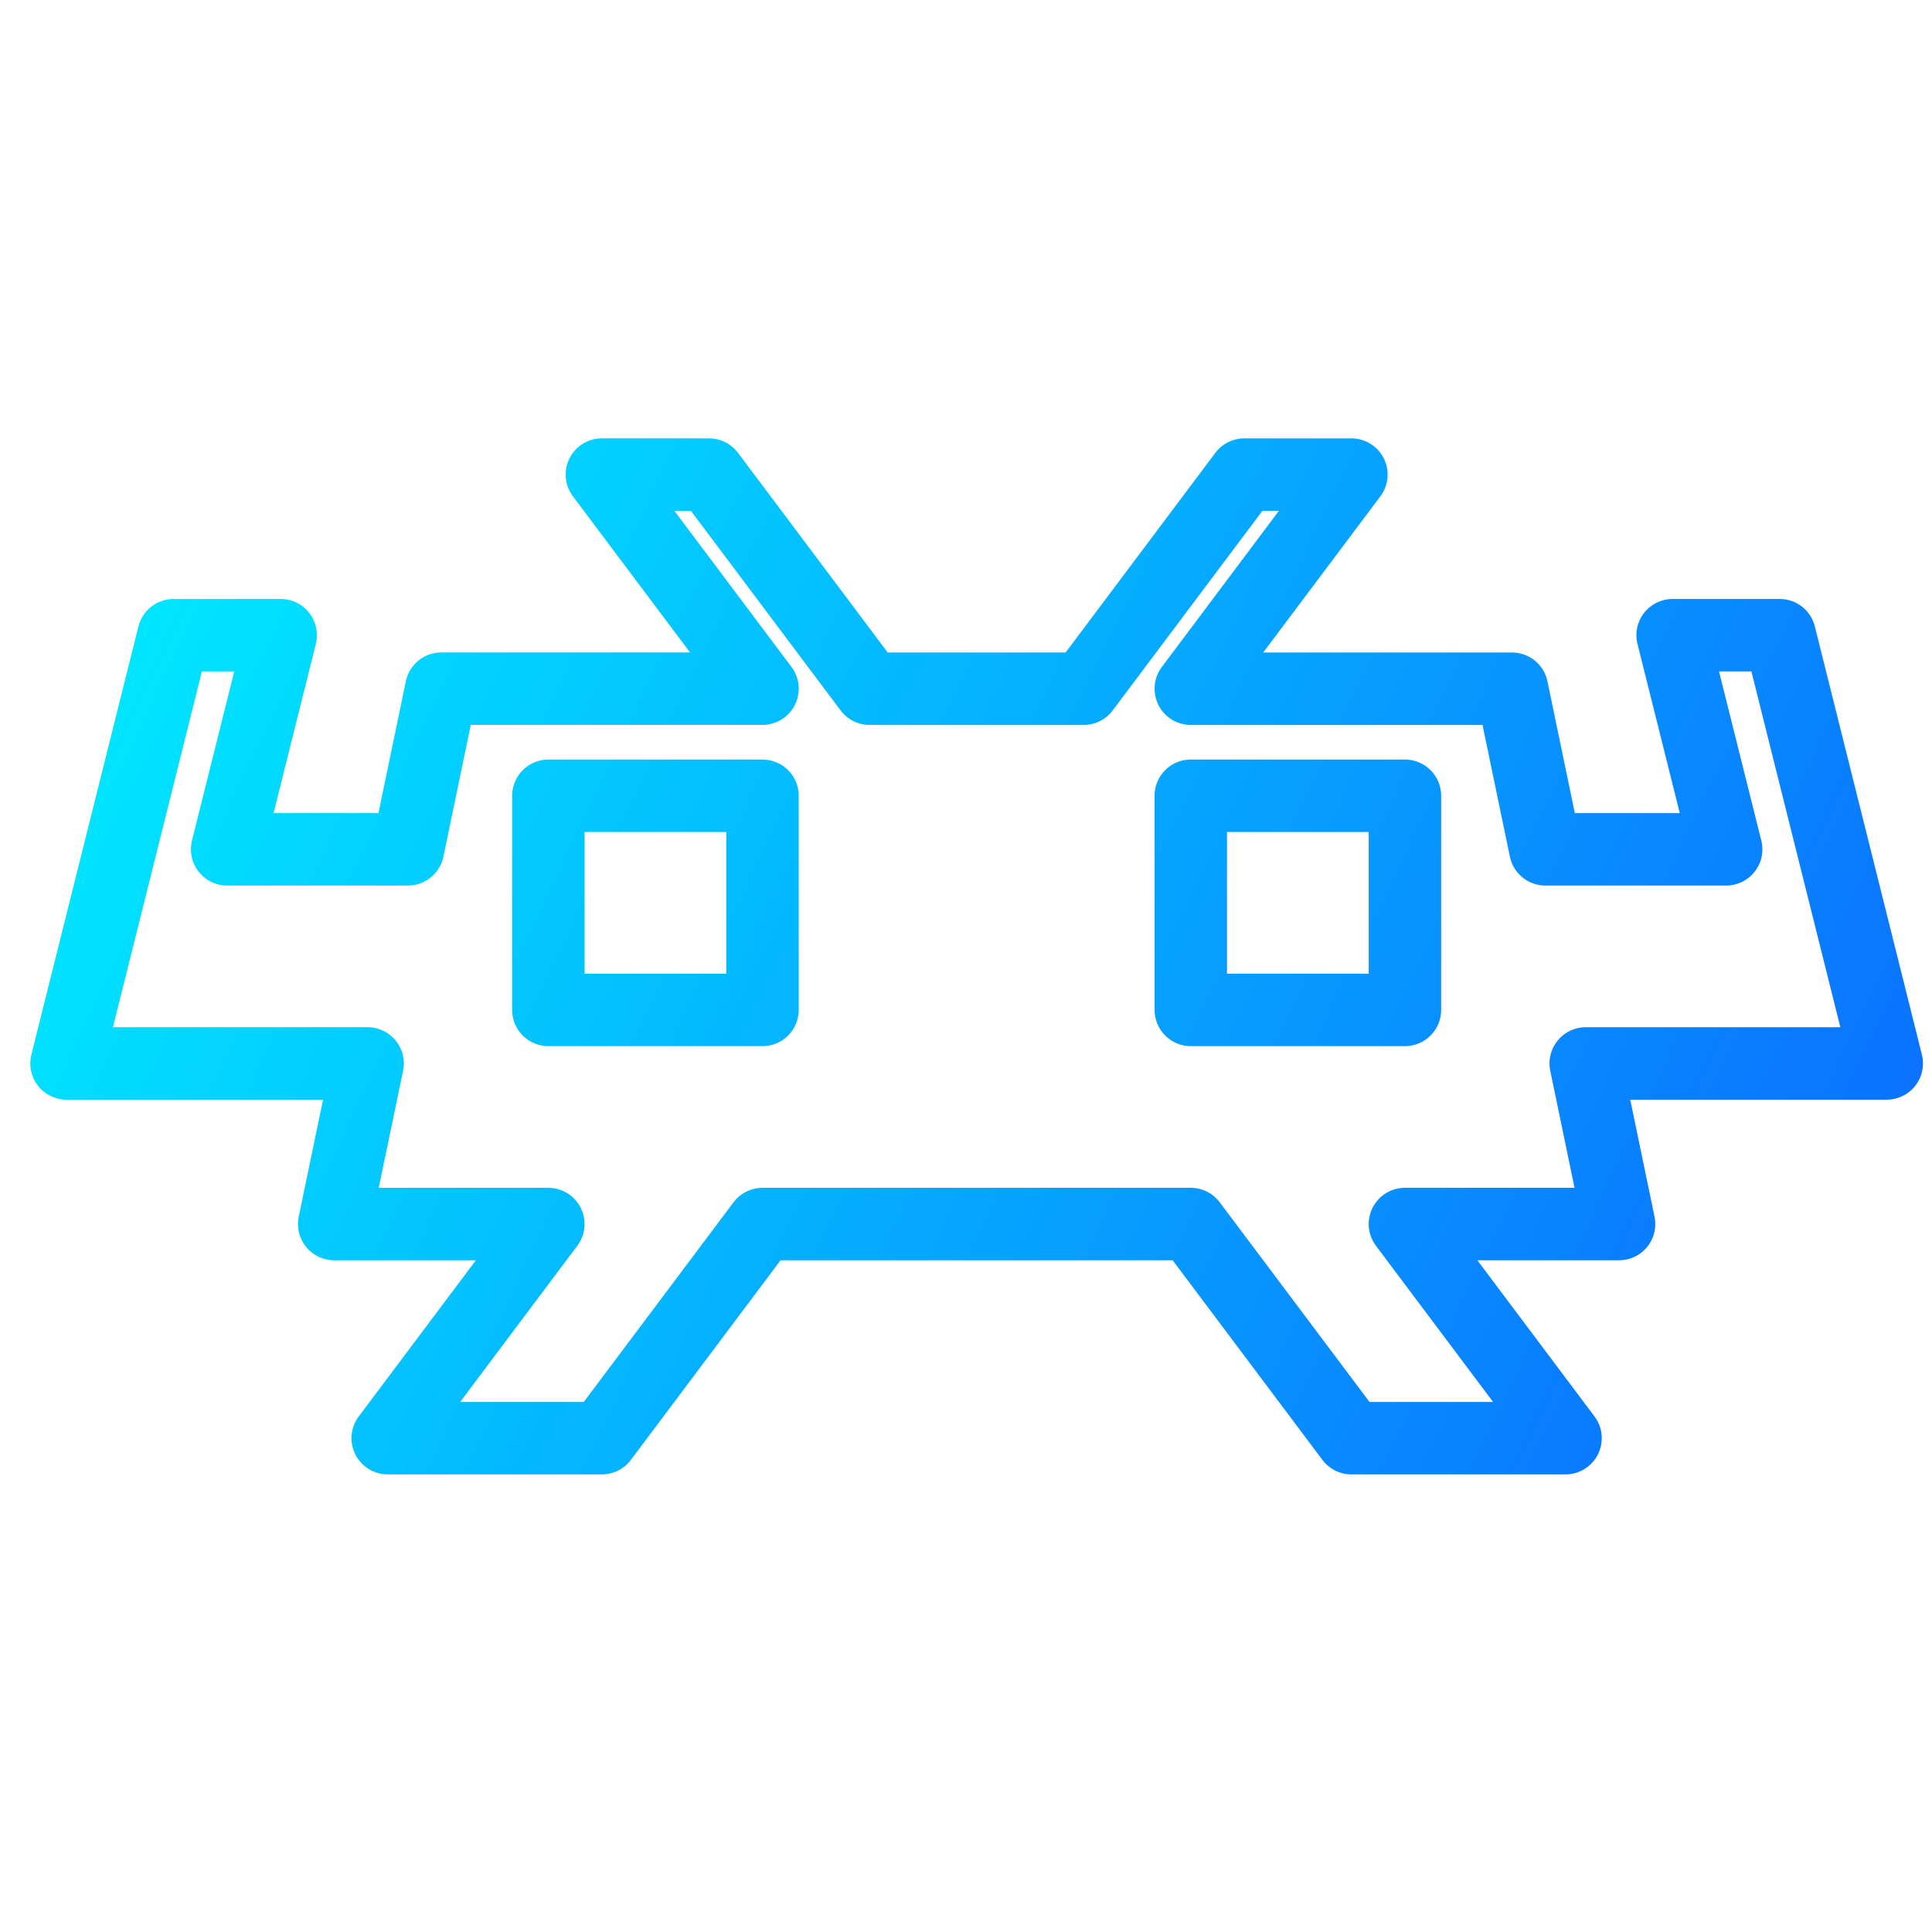<svg viewBox="0 0 48 48" xmlns="http://www.w3.org/2000/svg" xmlns:xlink="http://www.w3.org/1999/xlink"><linearGradient id="a" gradientUnits="userSpaceOnUse" x1="2.623" x2="45.762" y1="14.126" y2="34.836"><stop offset="0" stop-color="#00e9ff"/><stop offset="1" stop-color="#0b6eff"/></linearGradient><path d="m14.954 11.79 3.99 5.32h-7.98l-.829 3.991h-4.492l1.33-5.32h-2.66l-2.66 10.64h7.48l-.83 3.99h5.32l-3.99 5.32h5.321l3.99-5.32h10.64l3.991 5.32h5.32l-3.99-5.32h5.32l-.828-3.99h7.479l-2.66-10.64h-2.66l1.33 5.32h-4.492l-.829-3.99h-7.98l3.99-5.32h-2.66l-3.99 5.32h-5.32l-3.99-5.32zm-1.33 7.981h5.32v5.32h-5.32zm15.96 0h5.321v5.32h-5.32z" fill="none" stroke="url(#a)" stroke-linecap="round" stroke-linejoin="round" stroke-width="1.8"/></svg>